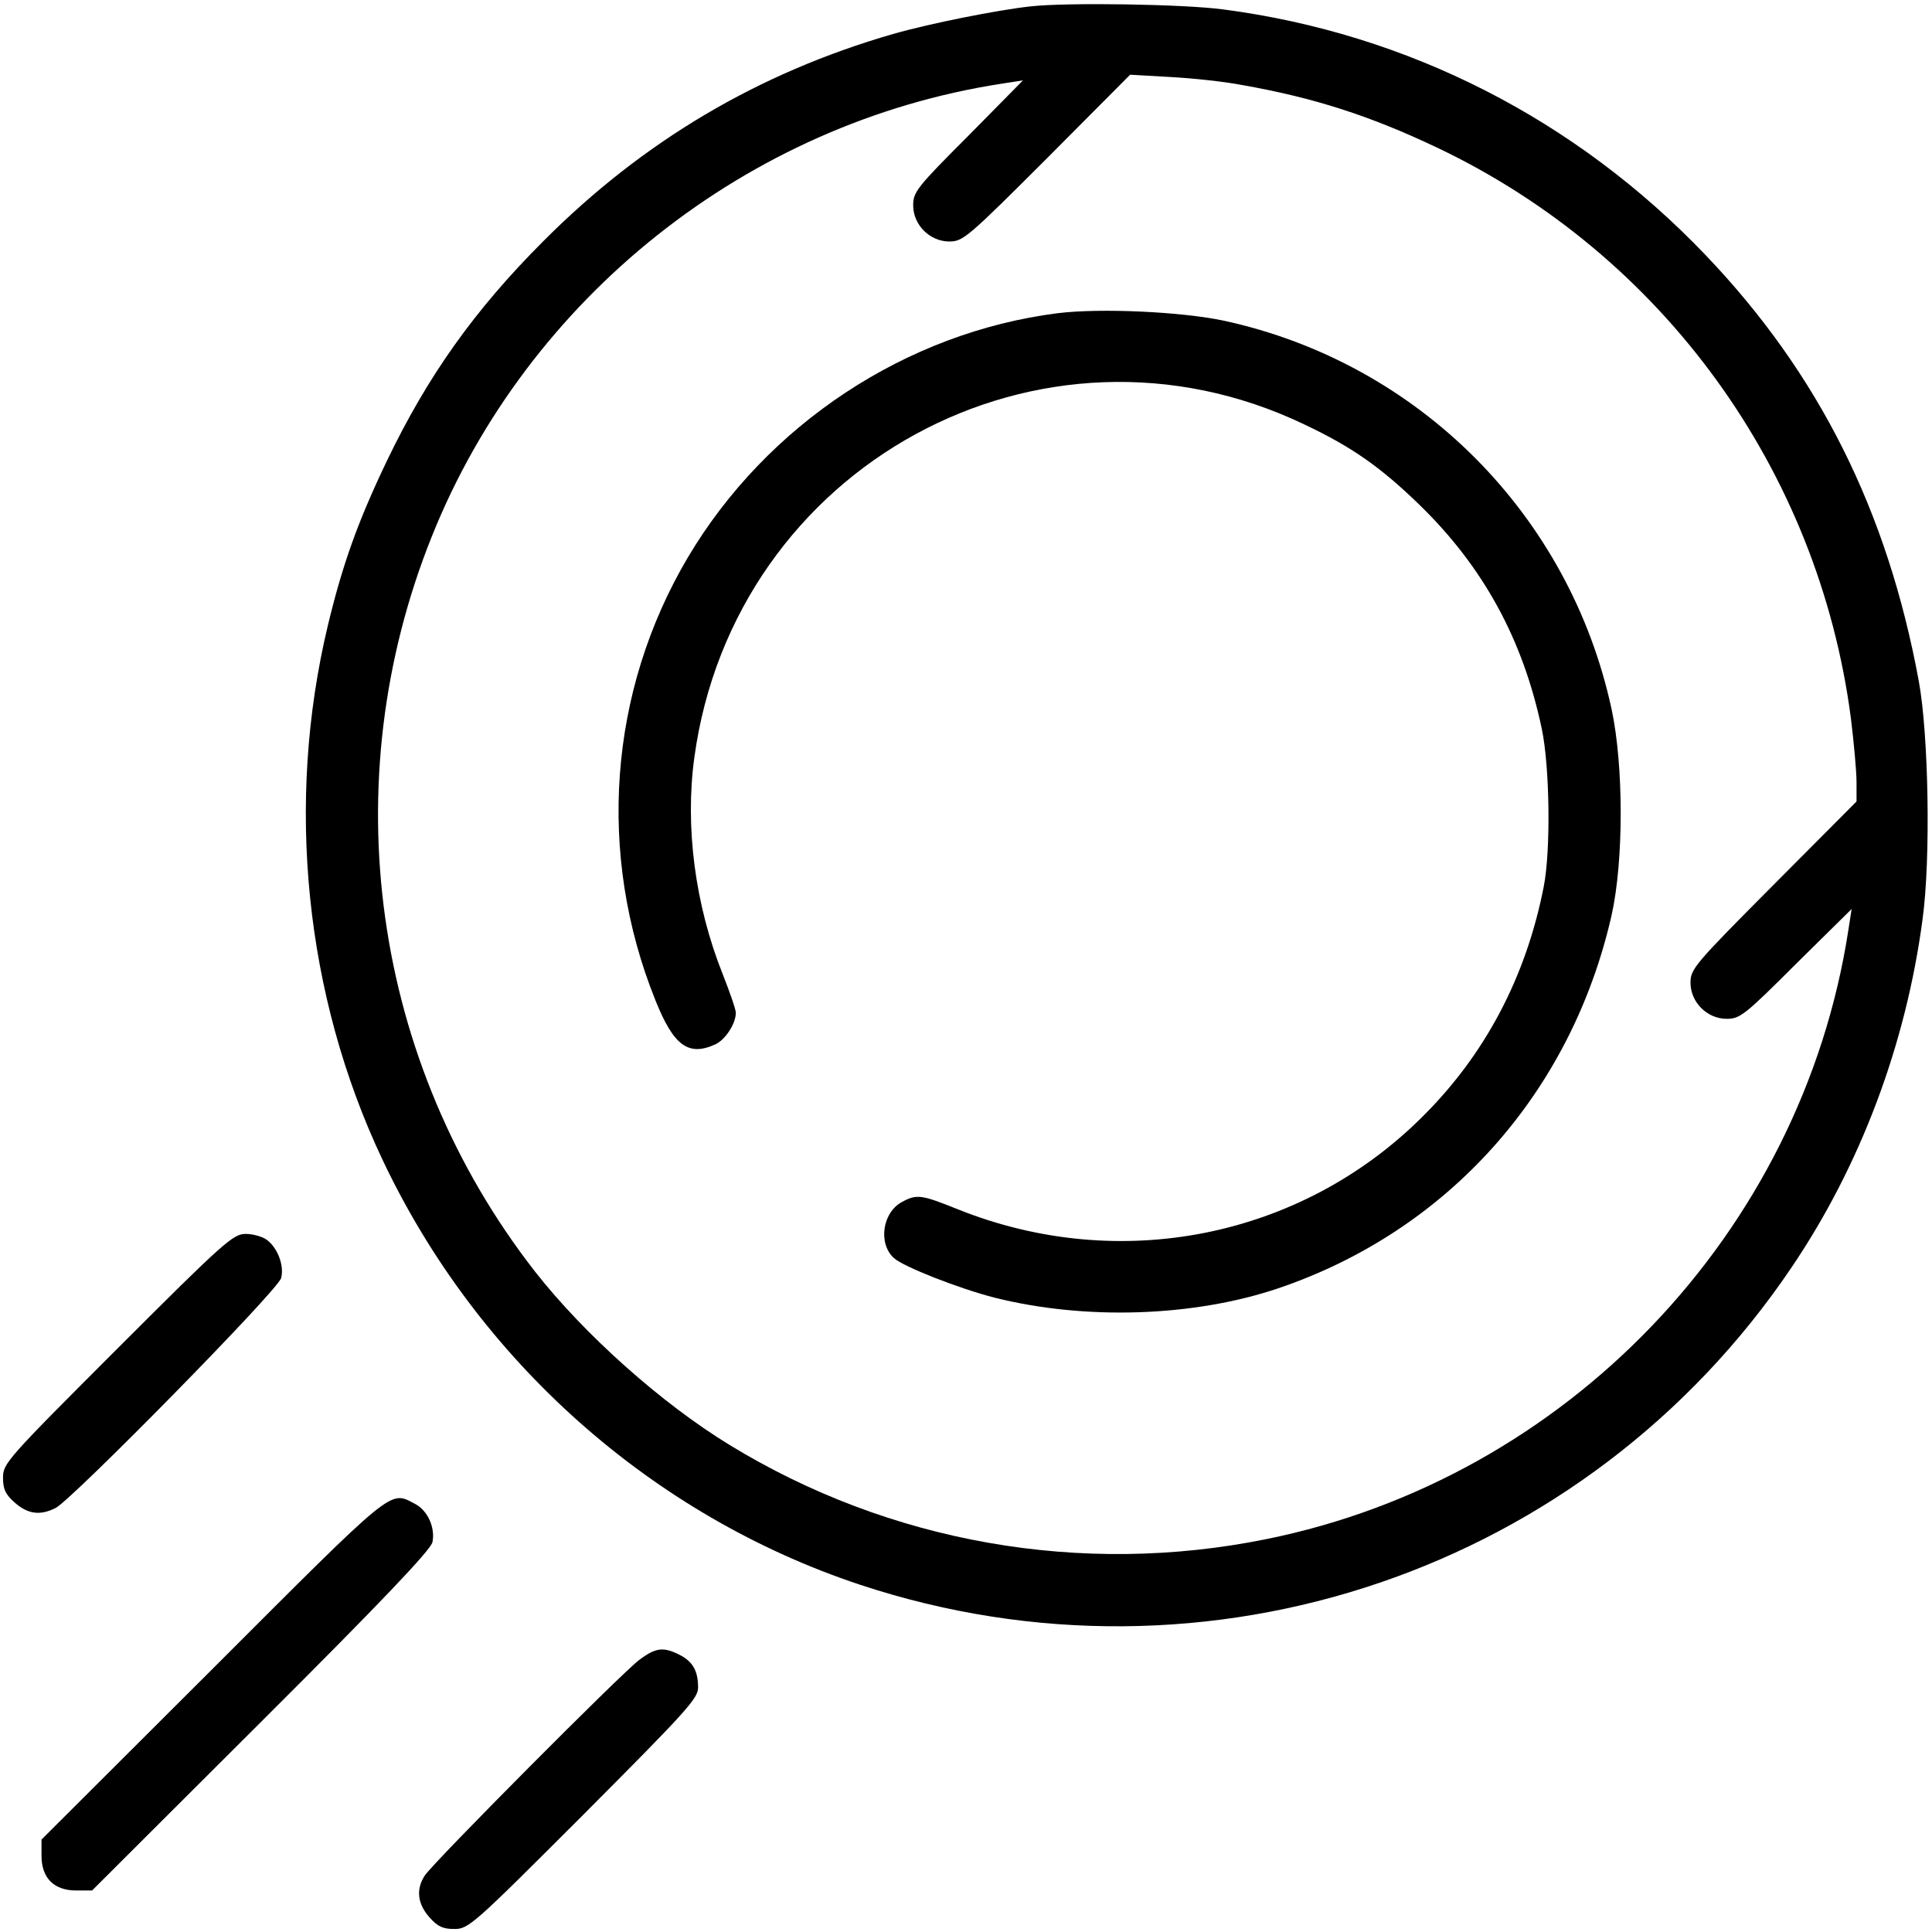<?xml version="1.0" standalone="no"?>
<!DOCTYPE svg PUBLIC "-//W3C//DTD SVG 20010904//EN"
"http://www.w3.org/TR/2001/REC-SVG-20010904/DTD/svg10.dtd">
<svg
  version="1.0" xmlns="http://www.w3.org/2000/svg"
  width="512pt" height="512pt" 
  viewBox="0 0 512 512"
  preserveAspectRatio="xMidYMid meet"
>
  <style>
    @media (prefers-color-scheme: dark) {
      :root {
        fill: white;
      }
    }
  </style>

  <g 
    transform="translate(0,512) scale(0.1,-0.1)"
    fill="#000000" 
    stroke="none"
  >
    <path d="M2730 5103 c-89 -10 -265 -45 -363 -73 -357 -103 -663 -284 -927
    -549 -183 -183 -307 -358 -415 -583 -77 -161 -117 -273 -156 -435 -113 -471
    -61 -981 144 -1415 252 -534 715 -945 1267 -1128 920 -304 1925 38 2467 840
    183 270 304 592 348 924 22 160 16 490 -10 631 -83 451 -265 815 -565 1129
    -344 360 -789 587 -1278 651 -103 14 -415 19 -512 8z m560 -208 c193 -34 341
    -82 518 -166 598 -284 1011 -854 1097 -1512 8 -65 15 -141 15 -170 l0 -51
    -220 -221 c-209 -210 -220 -223 -220 -259 0 -52 44 -96 96 -96 35 0 48 10 184
    146 l147 145 -9 -58 c-124 -800 -746 -1451 -1543 -1612 -489 -99 -997 -10
    -1422 250 -180 110 -384 292 -515 459 -432 554 -536 1296 -273 1950 254 632
    836 1094 1508 1198 l58 9 -145 -147 c-136 -136 -146 -149 -146 -184 0 -52 44
    -96 96 -96 36 0 49 11 259 221 l220 221 105 -6 c58 -3 143 -12 190 -21z"/>
    <path d="M2803 4290 c-402 -51 -771 -295 -980 -647 -210 -355 -242 -787 -86
    -1174 48 -120 87 -149 158 -117 27 12 55 55 55 84 0 9 -16 55 -35 103 -73 183
    -100 390 -75 573 105 773 918 1218 1617 883 127 -60 203 -114 306 -214 168
    -164 273 -355 323 -593 21 -100 24 -322 5 -418 -47 -240 -156 -446 -323 -611
    -322 -320 -802 -415 -1229 -244 -97 39 -109 41 -148 20 -52 -27 -65 -110 -22
    -149 25 -23 173 -81 267 -105 239 -60 525 -51 749 24 451 152 779 518 886 990
    32 144 32 395 0 545 -111 516 -512 918 -1027 1030 -113 24 -327 34 -441 20z"/>
    <path d="M312 1547 c-294 -294 -304 -305 -304 -343 0 -30 6 -44 31 -66 35 -31
    68 -35 109 -14 46 25 590 578 597 609 9 33 -10 82 -39 102 -11 8 -36 15 -55
    15 -33 0 -57 -21 -339 -303z"/>
    <path d="M563 697 l-453 -452 0 -43 c0 -59 33 -92 92 -92 l42 0 448 447 c320
    319 449 455 454 476 8 39 -13 85 -47 102 -67 35 -50 48 -536 -438z"/>
    <path d="M1694 721 c-46 -34 -544 -535 -568 -571 -24 -36 -20 -75 12 -111 22
    -25 36 -31 66 -31 38 0 49 10 343 304 274 275 303 307 303 336 0 44 -14 69
    -50 87 -42 21 -62 19 -106 -14z"/>
  </g>
</svg>
